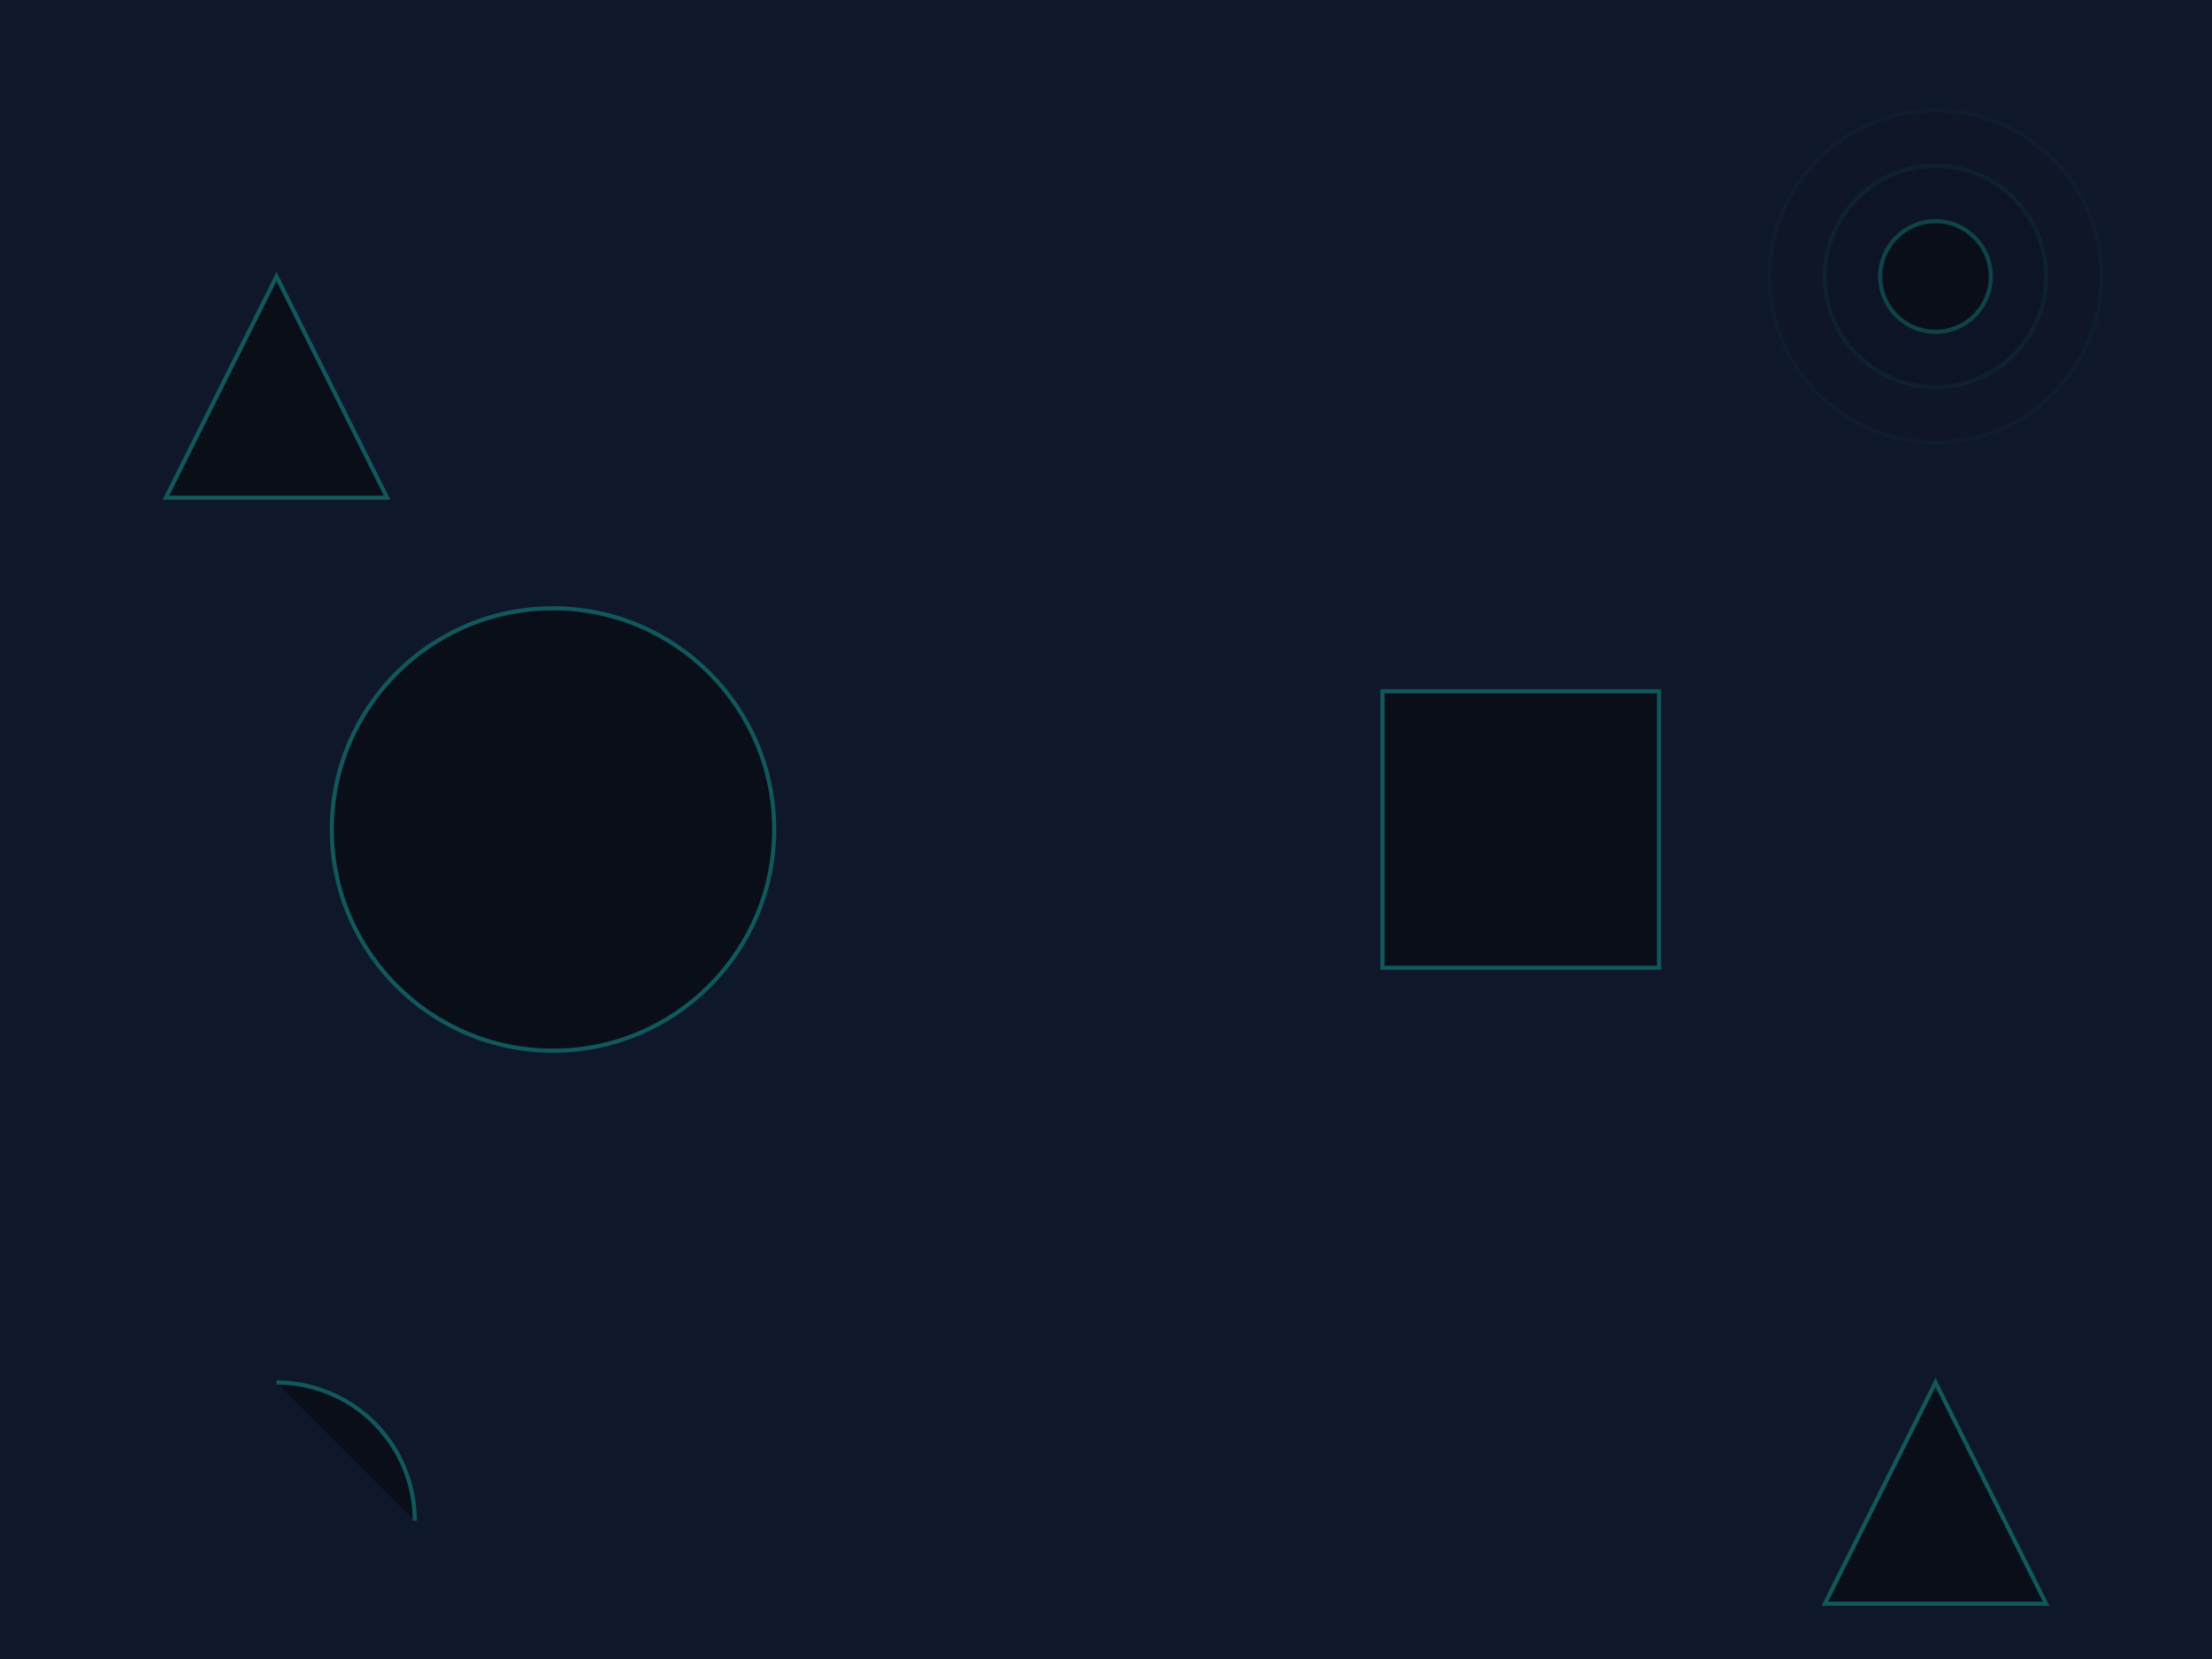 <svg xmlns="http://www.w3.org/2000/svg" width="100%" height="100%" viewBox="0 0 800 600" preserveAspectRatio="xMidYMid slice">
  <defs>
    <filter id="tealGlow" x="-50%" y="-50%" width="200%" height="200%">
      <feDropShadow dx="0" dy="0" stdDeviation="4" flood-color="#14b8a6" flood-opacity="0.6" />
    </filter>
  </defs>

  <rect width="100%" height="100%" fill="#0f172a" />

  <g stroke="#14b8a6" stroke-width="1.5" opacity="0.4" filter="url(#tealGlow)">
    <circle cx="200" cy="300" r="80" />
    <rect x="500" y="250" width="100" height="100" />
    <polygon points="100,100 140,180 60,180" />
    <polygon points="700,500 740,580 660,580" />
    <circle cx="700" cy="100" r="20" />
    <circle cx="700" cy="100" r="40" opacity="0.2" />
    <circle cx="700" cy="100" r="60" opacity="0.1" />
    <path d="M100,500 A50,50 0 0,1 150,550" />
  </g>
</svg>